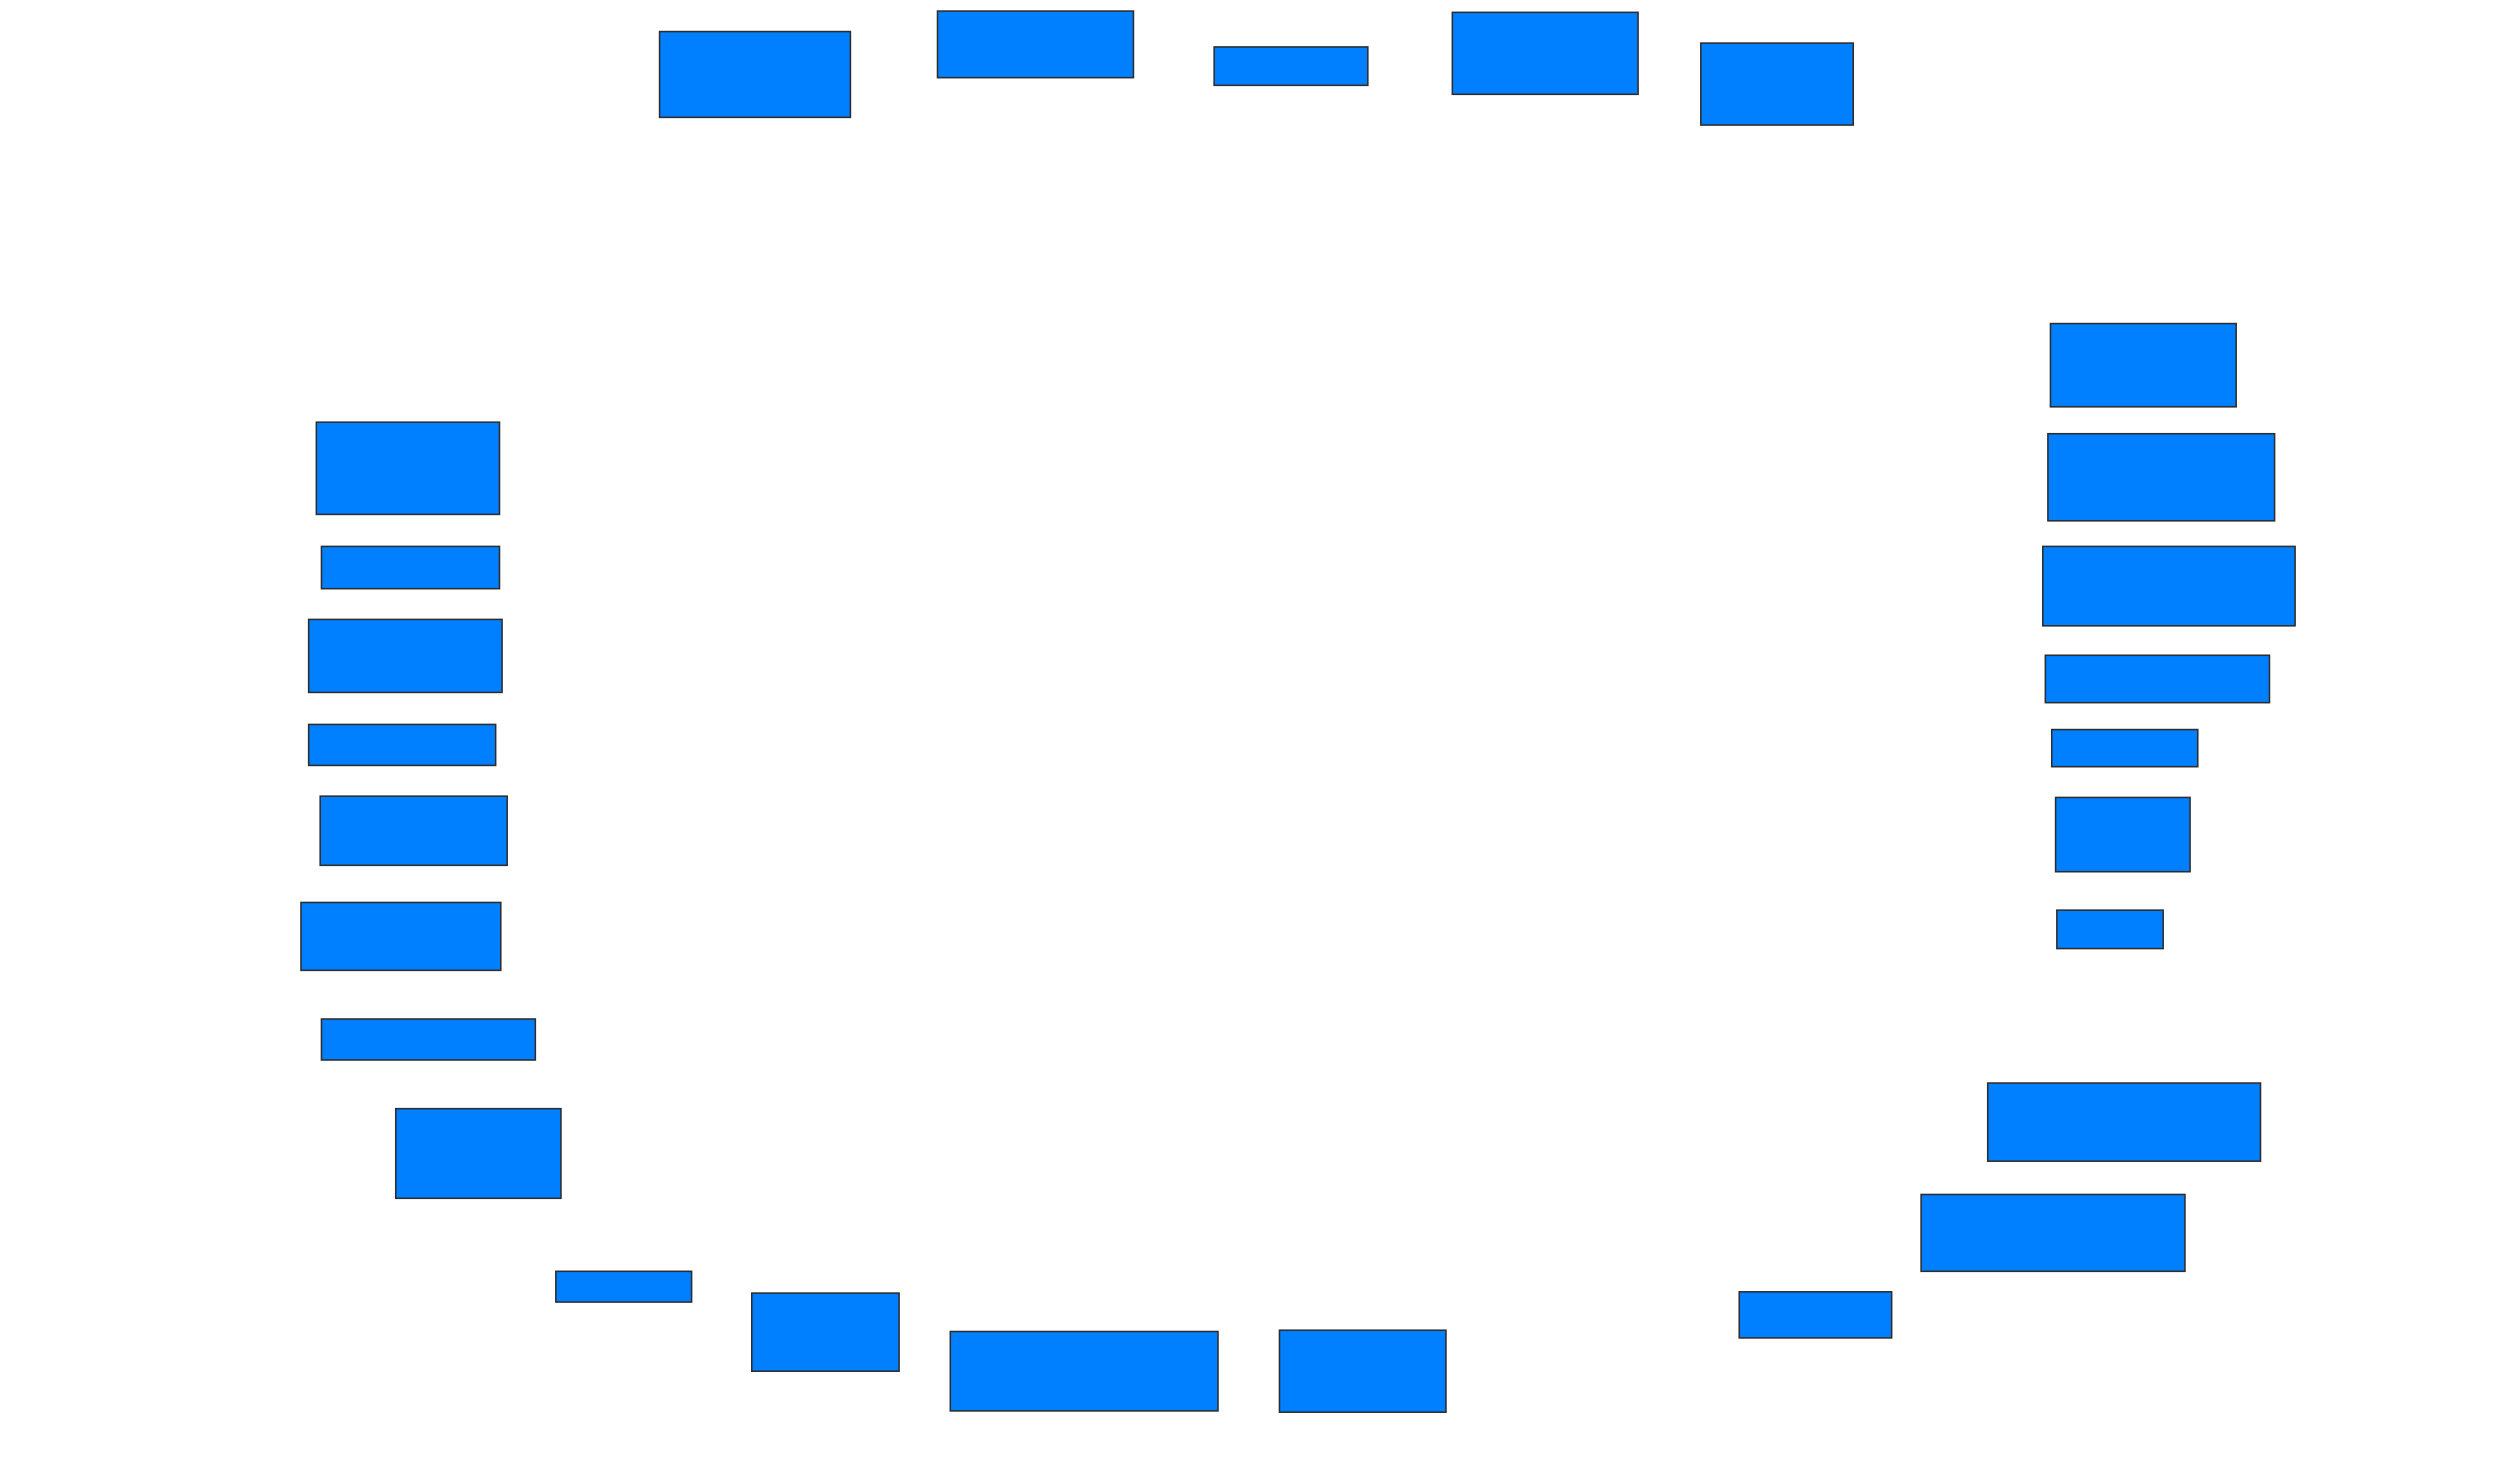 <svg xmlns="http://www.w3.org/2000/svg" width="1600" height="938">
 <!-- Created with Image Occlusion Enhanced -->
 <g>
  <title>Labels</title>
 </g>
 <g>
  <title>Masks</title>
  <rect id="e00143993fc44394b81f7ccaea12d833-ao-1" height="42.623" width="125.41" y="7.082" x="600" stroke="#2D2D2D" fill="#007fff"/>
  <rect id="e00143993fc44394b81f7ccaea12d833-ao-2" height="24.59" width="98.361" y="30.033" x="777.049" stroke="#2D2D2D" fill="#007fff"/>
  <rect id="e00143993fc44394b81f7ccaea12d833-ao-3" height="52.459" width="118.852" y="7.902" x="929.508" stroke="#2D2D2D" fill="#007fff"/>
  <rect id="e00143993fc44394b81f7ccaea12d833-ao-4" height="52.459" width="97.541" y="27.574" x="1088.525" stroke="#2D2D2D" fill="#007fff"/>
  <rect id="e00143993fc44394b81f7ccaea12d833-ao-5" height="53.279" width="118.852" y="207.082" x="1312.295" stroke="#2D2D2D" fill="#007fff"/>
  <rect id="e00143993fc44394b81f7ccaea12d833-ao-6" height="55.738" width="145.082" y="277.574" x="1310.656" stroke="#2D2D2D" fill="#007fff"/>
  <rect id="e00143993fc44394b81f7ccaea12d833-ao-7" height="50.82" width="161.475" y="349.705" x="1307.377" stroke="#2D2D2D" fill="#007fff"/>
  <rect id="e00143993fc44394b81f7ccaea12d833-ao-8" height="30.328" width="143.443" y="419.377" x="1309.016" stroke="#2D2D2D" fill="#007fff"/>
  <rect id="e00143993fc44394b81f7ccaea12d833-ao-9" height="23.77" width="93.443" y="466.918" x="1313.115" stroke="#2D2D2D" fill="#007fff"/>
  <rect id="e00143993fc44394b81f7ccaea12d833-ao-10" height="47.541" width="86.066" y="510.361" x="1315.574" stroke="#2D2D2D" fill="#007fff"/>
  <rect id="e00143993fc44394b81f7ccaea12d833-ao-11" height="24.59" width="68.033" y="582.492" x="1316.393" stroke="#2D2D2D" fill="#007fff"/>
  <rect id="e00143993fc44394b81f7ccaea12d833-ao-12" height="50" width="174.59" y="693.148" x="1272.131" stroke="#2D2D2D" fill="#007fff"/>
  <rect id="e00143993fc44394b81f7ccaea12d833-ao-13" height="49.18" width="168.852" y="764.459" x="1229.508" stroke="#2D2D2D" fill="#007fff"/>
  <rect id="e00143993fc44394b81f7ccaea12d833-ao-14" height="29.508" width="97.541" y="826.754" x="1113.115" stroke="#2D2D2D" fill="#007fff"/>
  
  <rect id="e00143993fc44394b81f7ccaea12d833-ao-16" height="52.459" width="106.557" y="851.344" x="818.852" stroke="#2D2D2D" fill="#007fff"/>
  <rect id="e00143993fc44394b81f7ccaea12d833-ao-17" height="50.82" width="171.311" y="852.164" x="608.197" stroke="#2D2D2D" fill="#007fff"/>
  <rect id="e00143993fc44394b81f7ccaea12d833-ao-18" height="50" width="94.262" y="827.574" x="481.148" stroke="#2D2D2D" fill="#007fff"/>
  <rect id="e00143993fc44394b81f7ccaea12d833-ao-19" height="19.672" width="86.885" y="813.639" x="355.738" stroke="#2D2D2D" fill="#007fff"/>
  <rect id="e00143993fc44394b81f7ccaea12d833-ao-20" height="57.377" width="105.738" y="709.541" x="253.279" stroke="#2D2D2D" fill="#007fff"/>
  <rect id="e00143993fc44394b81f7ccaea12d833-ao-21" height="26.23" width="136.885" y="652.164" x="205.738" stroke="#2D2D2D" fill="#007fff"/>
  <rect id="e00143993fc44394b81f7ccaea12d833-ao-22" height="43.443" width="127.869" y="577.574" x="192.623" stroke="#2D2D2D" fill="#007fff"/>
  <rect id="e00143993fc44394b81f7ccaea12d833-ao-23" height="44.262" width="119.672" y="509.541" x="204.918" stroke="#2D2D2D" fill="#007fff"/>
  <rect id="e00143993fc44394b81f7ccaea12d833-ao-24" height="26.23" width="119.672" y="463.639" x="197.541" stroke="#2D2D2D" fill="#007fff"/>
  <rect id="e00143993fc44394b81f7ccaea12d833-ao-25" height="46.721" width="123.77" y="396.426" x="197.541" stroke="#2D2D2D" fill="#007fff"/>
  <rect id="e00143993fc44394b81f7ccaea12d833-ao-26" height="27.049" width="113.934" y="349.705" x="205.738" stroke="#2D2D2D" fill="#007fff"/>
  <rect id="e00143993fc44394b81f7ccaea12d833-ao-27" height="59.016" width="117.213" y="270.197" x="202.459" stroke="#2D2D2D" fill="#007fff"/>
  <rect id="e00143993fc44394b81f7ccaea12d833-ao-28" height="54.918" width="122.131" y="20.197" x="422.131" stroke="#2D2D2D" fill="#007fff"/>
 </g>
</svg>